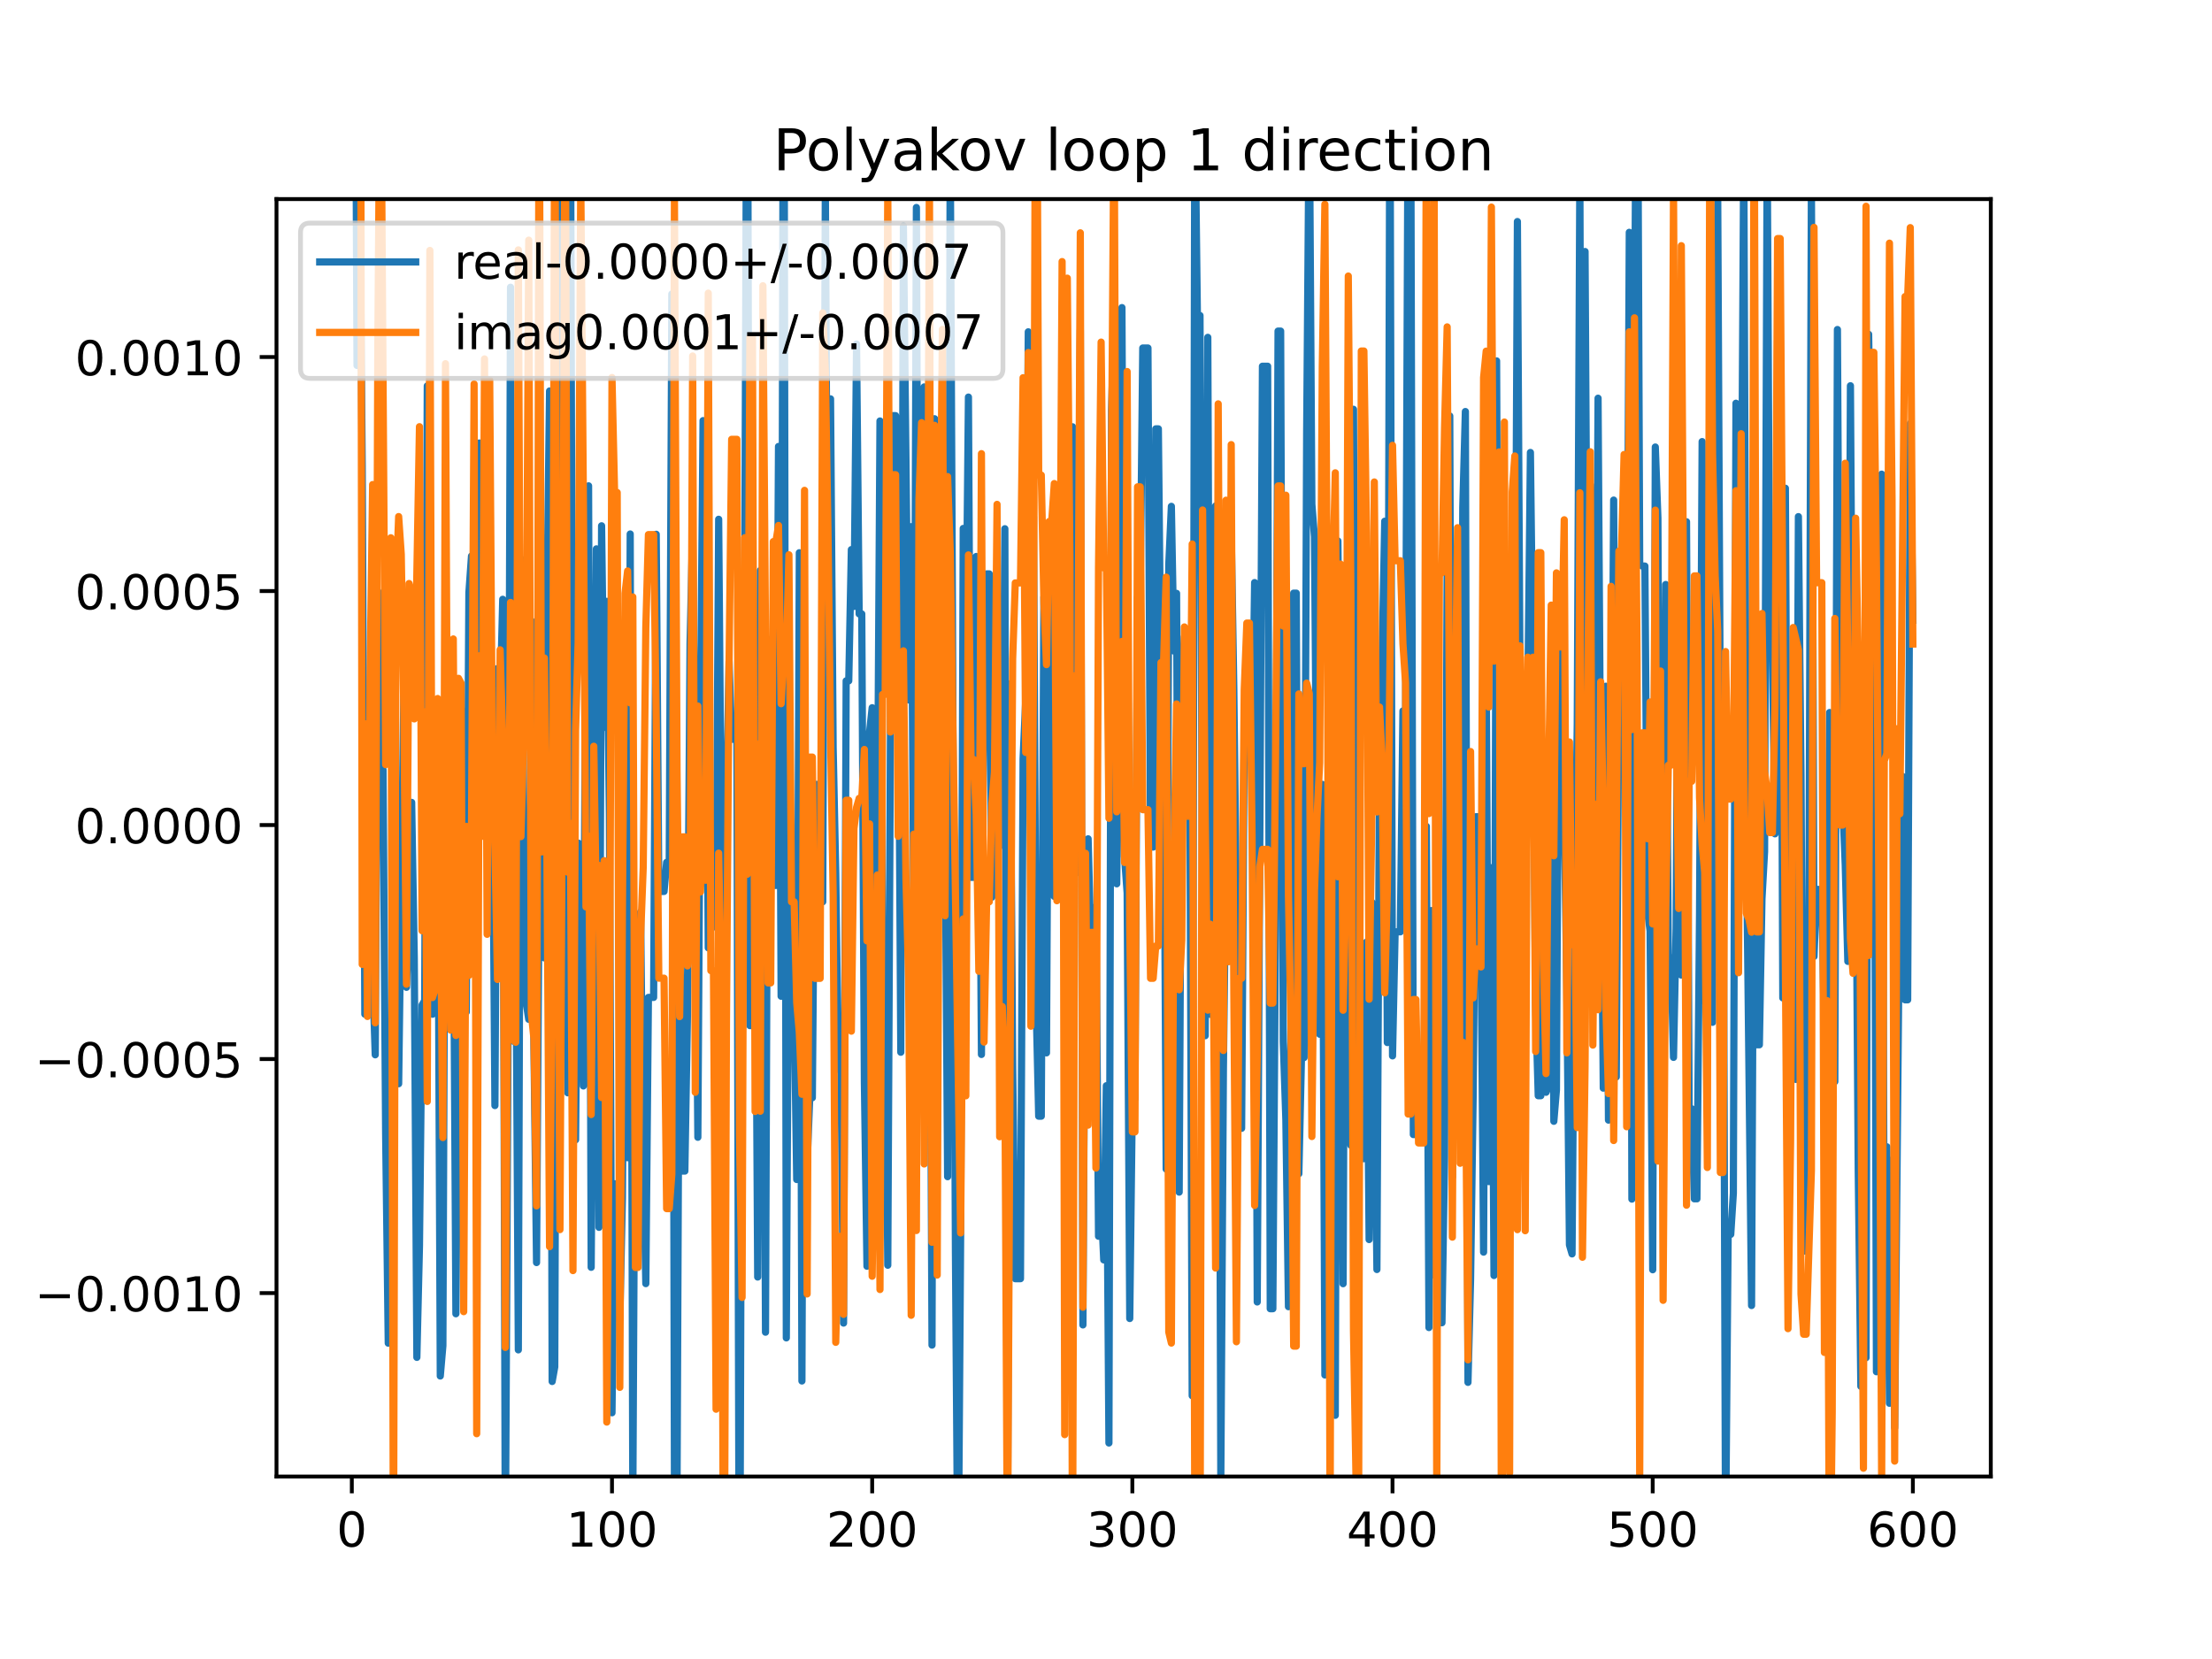 <?xml version="1.0" encoding="utf-8" standalone="no"?>
<!DOCTYPE svg PUBLIC "-//W3C//DTD SVG 1.1//EN"
  "http://www.w3.org/Graphics/SVG/1.1/DTD/svg11.dtd">
<!-- Created with matplotlib (https://matplotlib.org/) -->
<svg height="345.6pt" version="1.1" viewBox="0 0 460.8 345.6" width="460.8pt" xmlns="http://www.w3.org/2000/svg" xmlns:xlink="http://www.w3.org/1999/xlink">
 <defs>
  <style type="text/css">
*{stroke-linecap:butt;stroke-linejoin:round;}
  </style>
 </defs>
 <g id="figure_1">
  <g id="patch_1">
   <path d="M 0 345.6 
L 460.8 345.6 
L 460.8 0 
L 0 0 
z
" style="fill:#ffffff;"/>
  </g>
  <g id="axes_1">
   <g id="patch_2">
    <path d="M 57.6 307.584 
L 414.72 307.584 
L 414.72 41.472 
L 57.6 41.472 
z
" style="fill:#ffffff;"/>
   </g>
   <g id="matplotlib.axis_1">
    <g id="xtick_1">
     <g id="line2d_1">
      <defs>
       <path d="M 0 0 
L 0 3.5 
" id="m165dd97211" style="stroke:#000000;stroke-width:0.8;"/>
      </defs>
      <g>
       <use style="stroke:#000000;stroke-width:0.8;" x="73.291" xlink:href="#m165dd97211" y="307.584"/>
      </g>
     </g>
     <g id="text_1">
      <!-- 0 -->
      <defs>
       <path d="M 31.781 66.406 
Q 24.172 66.406 20.328 58.906 
Q 16.5 51.422 16.5 36.375 
Q 16.5 21.391 20.328 13.891 
Q 24.172 6.391 31.781 6.391 
Q 39.453 6.391 43.281 13.891 
Q 47.125 21.391 47.125 36.375 
Q 47.125 51.422 43.281 58.906 
Q 39.453 66.406 31.781 66.406 
z
M 31.781 74.219 
Q 44.047 74.219 50.516 64.516 
Q 56.984 54.828 56.984 36.375 
Q 56.984 17.969 50.516 8.266 
Q 44.047 -1.422 31.781 -1.422 
Q 19.531 -1.422 13.062 8.266 
Q 6.594 17.969 6.594 36.375 
Q 6.594 54.828 13.062 64.516 
Q 19.531 74.219 31.781 74.219 
z
" id="DejaVuSans-48"/>
      </defs>
      <g transform="translate(70.109 322.182)scale(0.1 -0.1)">
       <use xlink:href="#DejaVuSans-48"/>
      </g>
     </g>
    </g>
    <g id="xtick_2">
     <g id="line2d_2">
      <g>
       <use style="stroke:#000000;stroke-width:0.8;" x="127.49" xlink:href="#m165dd97211" y="307.584"/>
      </g>
     </g>
     <g id="text_2">
      <!-- 100 -->
      <defs>
       <path d="M 12.406 8.297 
L 28.516 8.297 
L 28.516 63.922 
L 10.984 60.406 
L 10.984 69.391 
L 28.422 72.906 
L 38.281 72.906 
L 38.281 8.297 
L 54.391 8.297 
L 54.391 0 
L 12.406 0 
z
" id="DejaVuSans-49"/>
      </defs>
      <g transform="translate(117.946 322.182)scale(0.1 -0.1)">
       <use xlink:href="#DejaVuSans-49"/>
       <use x="63.623" xlink:href="#DejaVuSans-48"/>
       <use x="127.246" xlink:href="#DejaVuSans-48"/>
      </g>
     </g>
    </g>
    <g id="xtick_3">
     <g id="line2d_3">
      <g>
       <use style="stroke:#000000;stroke-width:0.8;" x="181.69" xlink:href="#m165dd97211" y="307.584"/>
      </g>
     </g>
     <g id="text_3">
      <!-- 200 -->
      <defs>
       <path d="M 19.188 8.297 
L 53.609 8.297 
L 53.609 0 
L 7.328 0 
L 7.328 8.297 
Q 12.938 14.109 22.625 23.891 
Q 32.328 33.688 34.812 36.531 
Q 39.547 41.844 41.422 45.531 
Q 43.312 49.219 43.312 52.781 
Q 43.312 58.594 39.234 62.25 
Q 35.156 65.922 28.609 65.922 
Q 23.969 65.922 18.812 64.312 
Q 13.672 62.703 7.812 59.422 
L 7.812 69.391 
Q 13.766 71.781 18.938 73 
Q 24.125 74.219 28.422 74.219 
Q 39.75 74.219 46.484 68.547 
Q 53.219 62.891 53.219 53.422 
Q 53.219 48.922 51.531 44.891 
Q 49.859 40.875 45.406 35.406 
Q 44.188 33.984 37.641 27.219 
Q 31.109 20.453 19.188 8.297 
z
" id="DejaVuSans-50"/>
      </defs>
      <g transform="translate(172.146 322.182)scale(0.1 -0.1)">
       <use xlink:href="#DejaVuSans-50"/>
       <use x="63.623" xlink:href="#DejaVuSans-48"/>
       <use x="127.246" xlink:href="#DejaVuSans-48"/>
      </g>
     </g>
    </g>
    <g id="xtick_4">
     <g id="line2d_4">
      <g>
       <use style="stroke:#000000;stroke-width:0.8;" x="235.889" xlink:href="#m165dd97211" y="307.584"/>
      </g>
     </g>
     <g id="text_4">
      <!-- 300 -->
      <defs>
       <path d="M 40.578 39.312 
Q 47.656 37.797 51.625 33 
Q 55.609 28.219 55.609 21.188 
Q 55.609 10.406 48.188 4.484 
Q 40.766 -1.422 27.094 -1.422 
Q 22.516 -1.422 17.656 -0.516 
Q 12.797 0.391 7.625 2.203 
L 7.625 11.719 
Q 11.719 9.328 16.594 8.109 
Q 21.484 6.891 26.812 6.891 
Q 36.078 6.891 40.938 10.547 
Q 45.797 14.203 45.797 21.188 
Q 45.797 27.641 41.281 31.266 
Q 36.766 34.906 28.719 34.906 
L 20.219 34.906 
L 20.219 43.016 
L 29.109 43.016 
Q 36.375 43.016 40.234 45.922 
Q 44.094 48.828 44.094 54.297 
Q 44.094 59.906 40.109 62.906 
Q 36.141 65.922 28.719 65.922 
Q 24.656 65.922 20.016 65.031 
Q 15.375 64.156 9.812 62.312 
L 9.812 71.094 
Q 15.438 72.656 20.344 73.438 
Q 25.25 74.219 29.594 74.219 
Q 40.828 74.219 47.359 69.109 
Q 53.906 64.016 53.906 55.328 
Q 53.906 49.266 50.438 45.094 
Q 46.969 40.922 40.578 39.312 
z
" id="DejaVuSans-51"/>
      </defs>
      <g transform="translate(226.345 322.182)scale(0.1 -0.1)">
       <use xlink:href="#DejaVuSans-51"/>
       <use x="63.623" xlink:href="#DejaVuSans-48"/>
       <use x="127.246" xlink:href="#DejaVuSans-48"/>
      </g>
     </g>
    </g>
    <g id="xtick_5">
     <g id="line2d_5">
      <g>
       <use style="stroke:#000000;stroke-width:0.8;" x="290.088" xlink:href="#m165dd97211" y="307.584"/>
      </g>
     </g>
     <g id="text_5">
      <!-- 400 -->
      <defs>
       <path d="M 37.797 64.312 
L 12.891 25.391 
L 37.797 25.391 
z
M 35.203 72.906 
L 47.609 72.906 
L 47.609 25.391 
L 58.016 25.391 
L 58.016 17.188 
L 47.609 17.188 
L 47.609 0 
L 37.797 0 
L 37.797 17.188 
L 4.891 17.188 
L 4.891 26.703 
z
" id="DejaVuSans-52"/>
      </defs>
      <g transform="translate(280.545 322.182)scale(0.1 -0.1)">
       <use xlink:href="#DejaVuSans-52"/>
       <use x="63.623" xlink:href="#DejaVuSans-48"/>
       <use x="127.246" xlink:href="#DejaVuSans-48"/>
      </g>
     </g>
    </g>
    <g id="xtick_6">
     <g id="line2d_6">
      <g>
       <use style="stroke:#000000;stroke-width:0.8;" x="344.288" xlink:href="#m165dd97211" y="307.584"/>
      </g>
     </g>
     <g id="text_6">
      <!-- 500 -->
      <defs>
       <path d="M 10.797 72.906 
L 49.516 72.906 
L 49.516 64.594 
L 19.828 64.594 
L 19.828 46.734 
Q 21.969 47.469 24.109 47.828 
Q 26.266 48.188 28.422 48.188 
Q 40.625 48.188 47.75 41.5 
Q 54.891 34.812 54.891 23.391 
Q 54.891 11.625 47.562 5.094 
Q 40.234 -1.422 26.906 -1.422 
Q 22.312 -1.422 17.547 -0.641 
Q 12.797 0.141 7.719 1.703 
L 7.719 11.625 
Q 12.109 9.234 16.797 8.062 
Q 21.484 6.891 26.703 6.891 
Q 35.156 6.891 40.078 11.328 
Q 45.016 15.766 45.016 23.391 
Q 45.016 31 40.078 35.438 
Q 35.156 39.891 26.703 39.891 
Q 22.75 39.891 18.812 39.016 
Q 14.891 38.141 10.797 36.281 
z
" id="DejaVuSans-53"/>
      </defs>
      <g transform="translate(334.744 322.182)scale(0.1 -0.1)">
       <use xlink:href="#DejaVuSans-53"/>
       <use x="63.623" xlink:href="#DejaVuSans-48"/>
       <use x="127.246" xlink:href="#DejaVuSans-48"/>
      </g>
     </g>
    </g>
    <g id="xtick_7">
     <g id="line2d_7">
      <g>
       <use style="stroke:#000000;stroke-width:0.8;" x="398.487" xlink:href="#m165dd97211" y="307.584"/>
      </g>
     </g>
     <g id="text_7">
      <!-- 600 -->
      <defs>
       <path d="M 33.016 40.375 
Q 26.375 40.375 22.484 35.828 
Q 18.609 31.297 18.609 23.391 
Q 18.609 15.531 22.484 10.953 
Q 26.375 6.391 33.016 6.391 
Q 39.656 6.391 43.531 10.953 
Q 47.406 15.531 47.406 23.391 
Q 47.406 31.297 43.531 35.828 
Q 39.656 40.375 33.016 40.375 
z
M 52.594 71.297 
L 52.594 62.312 
Q 48.875 64.062 45.094 64.984 
Q 41.312 65.922 37.594 65.922 
Q 27.828 65.922 22.672 59.328 
Q 17.531 52.734 16.797 39.406 
Q 19.672 43.656 24.016 45.922 
Q 28.375 48.188 33.594 48.188 
Q 44.578 48.188 50.953 41.516 
Q 57.328 34.859 57.328 23.391 
Q 57.328 12.156 50.688 5.359 
Q 44.047 -1.422 33.016 -1.422 
Q 20.359 -1.422 13.672 8.266 
Q 6.984 17.969 6.984 36.375 
Q 6.984 53.656 15.188 63.938 
Q 23.391 74.219 37.203 74.219 
Q 40.922 74.219 44.703 73.484 
Q 48.484 72.75 52.594 71.297 
z
" id="DejaVuSans-54"/>
      </defs>
      <g transform="translate(388.944 322.182)scale(0.1 -0.1)">
       <use xlink:href="#DejaVuSans-54"/>
       <use x="63.623" xlink:href="#DejaVuSans-48"/>
       <use x="127.246" xlink:href="#DejaVuSans-48"/>
      </g>
     </g>
    </g>
   </g>
   <g id="matplotlib.axis_2">
    <g id="ytick_1">
     <g id="line2d_8">
      <defs>
       <path d="M 0 0 
L -3.5 0 
" id="m3c9c94800f" style="stroke:#000000;stroke-width:0.8;"/>
      </defs>
      <g>
       <use style="stroke:#000000;stroke-width:0.8;" x="57.6" xlink:href="#m3c9c94800f" y="269.367"/>
      </g>
     </g>
     <g id="text_8">
      <!-- −0.0010 -->
      <defs>
       <path d="M 10.594 35.5 
L 73.188 35.5 
L 73.188 27.203 
L 10.594 27.203 
z
" id="DejaVuSans-8722"/>
       <path d="M 10.688 12.406 
L 21 12.406 
L 21 0 
L 10.688 0 
z
" id="DejaVuSans-46"/>
      </defs>
      <g transform="translate(7.23 273.166)scale(0.1 -0.1)">
       <use xlink:href="#DejaVuSans-8722"/>
       <use x="83.789" xlink:href="#DejaVuSans-48"/>
       <use x="147.412" xlink:href="#DejaVuSans-46"/>
       <use x="179.199" xlink:href="#DejaVuSans-48"/>
       <use x="242.822" xlink:href="#DejaVuSans-48"/>
       <use x="306.445" xlink:href="#DejaVuSans-49"/>
       <use x="370.068" xlink:href="#DejaVuSans-48"/>
      </g>
     </g>
    </g>
    <g id="ytick_2">
     <g id="line2d_9">
      <g>
       <use style="stroke:#000000;stroke-width:0.8;" x="57.6" xlink:href="#m3c9c94800f" y="220.619"/>
      </g>
     </g>
     <g id="text_9">
      <!-- −0.0005 -->
      <g transform="translate(7.23 224.419)scale(0.1 -0.1)">
       <use xlink:href="#DejaVuSans-8722"/>
       <use x="83.789" xlink:href="#DejaVuSans-48"/>
       <use x="147.412" xlink:href="#DejaVuSans-46"/>
       <use x="179.199" xlink:href="#DejaVuSans-48"/>
       <use x="242.822" xlink:href="#DejaVuSans-48"/>
       <use x="306.445" xlink:href="#DejaVuSans-48"/>
       <use x="370.068" xlink:href="#DejaVuSans-53"/>
      </g>
     </g>
    </g>
    <g id="ytick_3">
     <g id="line2d_10">
      <g>
       <use style="stroke:#000000;stroke-width:0.8;" x="57.6" xlink:href="#m3c9c94800f" y="171.872"/>
      </g>
     </g>
     <g id="text_10">
      <!-- 0.0000 -->
      <g transform="translate(15.609 175.671)scale(0.1 -0.1)">
       <use xlink:href="#DejaVuSans-48"/>
       <use x="63.623" xlink:href="#DejaVuSans-46"/>
       <use x="95.41" xlink:href="#DejaVuSans-48"/>
       <use x="159.033" xlink:href="#DejaVuSans-48"/>
       <use x="222.656" xlink:href="#DejaVuSans-48"/>
       <use x="286.279" xlink:href="#DejaVuSans-48"/>
      </g>
     </g>
    </g>
    <g id="ytick_4">
     <g id="line2d_11">
      <g>
       <use style="stroke:#000000;stroke-width:0.8;" x="57.6" xlink:href="#m3c9c94800f" y="123.125"/>
      </g>
     </g>
     <g id="text_11">
      <!-- 0.0005 -->
      <g transform="translate(15.609 126.924)scale(0.1 -0.1)">
       <use xlink:href="#DejaVuSans-48"/>
       <use x="63.623" xlink:href="#DejaVuSans-46"/>
       <use x="95.41" xlink:href="#DejaVuSans-48"/>
       <use x="159.033" xlink:href="#DejaVuSans-48"/>
       <use x="222.656" xlink:href="#DejaVuSans-48"/>
       <use x="286.279" xlink:href="#DejaVuSans-53"/>
      </g>
     </g>
    </g>
    <g id="ytick_5">
     <g id="line2d_12">
      <g>
       <use style="stroke:#000000;stroke-width:0.8;" x="57.6" xlink:href="#m3c9c94800f" y="74.378"/>
      </g>
     </g>
     <g id="text_12">
      <!-- 0.0010 -->
      <g transform="translate(15.609 78.177)scale(0.1 -0.1)">
       <use xlink:href="#DejaVuSans-48"/>
       <use x="63.623" xlink:href="#DejaVuSans-46"/>
       <use x="95.41" xlink:href="#DejaVuSans-48"/>
       <use x="159.033" xlink:href="#DejaVuSans-48"/>
       <use x="222.656" xlink:href="#DejaVuSans-49"/>
       <use x="286.279" xlink:href="#DejaVuSans-48"/>
      </g>
     </g>
    </g>
   </g>
   <g id="line2d_13">
    <path clip-path="url(#pc9422cc12b)" d="M 74.03 -1 
L 74.375 76.122 
L 74.917 32.885 
L 75.459 97.07 
L 76.001 211.27 
L 76.543 162.25 
L 77.085 194.238 
L 77.627 203.35 
L 78.169 219.733 
L 78.711 123.186 
L 79.253 157.605 
L 79.795 160.374 
L 80.337 236.241 
L 80.879 279.804 
L 81.421 248.776 
L 81.963 169.904 
L 82.505 188.104 
L 83.047 225.764 
L 84.131 143.937 
L 84.673 205.678 
L 85.215 191.577 
L 85.757 167.155 
L 86.299 199.462 
L 86.841 282.762 
L 87.383 259.571 
L 87.925 209.369 
L 88.467 208.463 
L 89.009 80.391 
L 89.551 121.062 
L 90.093 211.283 
L 90.635 190.477 
L 91.177 164.971 
L 91.719 286.647 
L 92.261 280.332 
L 92.803 146.751 
L 93.345 175.866 
L 93.887 138.692 
L 94.429 181.35 
L 94.971 273.679 
L 95.512 208.139 
L 96.054 248.615 
L 96.596 148.153 
L 97.138 210.817 
L 97.68 123.437 
L 98.222 115.834 
L 98.764 131.489 
L 99.306 160.901 
L 99.848 92.288 
L 100.39 153.94 
L 101.474 127.682 
L 102.016 135.096 
L 102.558 156.338 
L 103.1 230.31 
L 103.642 139.251 
L 104.184 146.484 
L 104.726 124.846 
L 105.268 323.84 
L 105.81 220.644 
L 106.352 59.842 
L 106.894 216.874 
L 107.436 188.517 
L 107.978 281.199 
L 108.52 116.452 
L 109.062 184.653 
L 109.604 208.83 
L 110.146 212.338 
L 110.688 129.341 
L 111.23 217.766 
L 111.772 263.014 
L 112.314 180.888 
L 112.856 151.549 
L 113.398 199.547 
L 113.94 125.901 
L 114.482 81.452 
L 115.024 287.79 
L 115.566 284.755 
L 116.108 130.146 
L 116.65 36.329 
L 117.192 92.156 
L 117.734 123.938 
L 118.276 227.652 
L 118.818 9.63 
L 119.36 197.959 
L 119.902 237.446 
L 120.444 175.622 
L 120.986 195.861 
L 121.528 226.225 
L 122.07 117.844 
L 122.612 101.208 
L 123.154 264.004 
L 124.238 114.34 
L 124.78 255.678 
L 125.322 109.535 
L 125.864 151.53 
L 126.406 125.271 
L 126.948 169.813 
L 127.49 294.306 
L 128.032 246.609 
L 128.574 246.609 
L 129.116 274.962 
L 129.658 249.57 
L 130.2 165.782 
L 130.742 241.178 
L 131.284 111.241 
L 131.826 313.203 
L 132.368 206.968 
L 132.91 206.968 
L 133.452 189.995 
L 133.994 240.852 
L 134.536 267.401 
L 135.078 207.78 
L 136.162 207.78 
L 136.704 111.302 
L 137.246 185.705 
L 138.33 185.705 
L 138.872 179.646 
L 139.414 179.646 
L 139.956 61.253 
L 140.498 308.516 
L 141.04 310.245 
L 141.582 182.103 
L 142.124 243.958 
L 142.666 243.958 
L 143.208 211.543 
L 143.75 134.05 
L 144.292 110.297 
L 145.376 236.915 
L 145.918 147.808 
L 146.46 87.623 
L 147.002 118.887 
L 147.544 197.451 
L 148.086 191.248 
L 148.628 191.248 
L 149.17 193.17 
L 149.712 108.174 
L 150.254 175.084 
L 150.796 216.367 
L 151.338 169.218 
L 151.88 137.78 
L 152.422 154.009 
L 153.506 154.009 
L 154.014 346.6 
M 154.088 346.6 
L 154.59 186.46 
L 155.132 122.774 
L 155.593 -1 
M 155.724 -1 
L 156.216 213.647 
L 156.758 213.647 
L 157.3 172.677 
L 157.842 266.03 
L 158.384 118.839 
L 158.926 152.351 
L 159.468 277.521 
L 160.01 133.267 
L 160.552 133.267 
L 161.094 184.458 
L 161.636 184.458 
L 162.178 93.004 
L 162.72 207.534 
L 163.187 -1 
M 163.319 -1 
L 163.804 278.704 
L 164.346 177.326 
L 164.888 208.48 
L 165.43 208.48 
L 165.972 245.712 
L 166.514 115.147 
L 167.056 287.683 
L 167.598 141.242 
L 168.14 242.338 
L 168.682 228.68 
L 169.224 228.68 
L 169.766 163.408 
L 170.85 163.408 
L 171.392 187.858 
L 171.934 38.437 
L 172.476 143.337 
L 173.018 83.092 
L 173.56 155.69 
L 174.102 181.85 
L 174.644 222.778 
L 175.186 222.778 
L 175.728 275.62 
L 176.27 141.836 
L 176.812 141.836 
L 177.354 114.493 
L 177.896 126.341 
L 178.438 71.667 
L 178.98 127.888 
L 179.522 127.888 
L 180.064 225.431 
L 180.606 263.781 
L 181.148 152.484 
L 181.69 147.432 
L 182.232 216.125 
L 182.774 175.582 
L 183.316 87.7 
L 183.858 203.114 
L 184.4 203.114 
L 184.942 263.57 
L 185.484 154.961 
L 186.026 86.587 
L 186.568 86.587 
L 187.11 128.457 
L 187.652 219.201 
L 188.194 47.104 
L 189.277 145.81 
L 189.819 109.71 
L 190.361 190.172 
L 190.903 43.224 
L 191.445 185.119 
L 191.987 166.617 
L 192.529 80.603 
L 193.071 138.259 
L 193.613 163.726 
L 194.155 280.208 
L 194.697 87.233 
L 195.239 157.033 
L 195.781 164.981 
L 196.323 147.348 
L 196.865 168.043 
L 197.407 245.124 
L 197.949 28.352 
L 199.033 260.597 
L 199.575 334.873 
L 200.117 257.698 
L 200.659 110.081 
L 201.201 137.897 
L 201.743 82.721 
L 202.285 182.775 
L 202.827 182.775 
L 203.369 115.927 
L 203.911 144.684 
L 204.453 219.663 
L 204.995 137.589 
L 205.537 119.553 
L 206.079 119.553 
L 206.621 186.9 
L 207.163 125.507 
L 207.705 174.452 
L 208.247 136.317 
L 208.789 176.083 
L 209.331 110.145 
L 209.873 325.913 
L 210.415 142.447 
L 210.957 222.063 
L 211.499 266.374 
L 212.583 266.374 
L 213.125 158.076 
L 213.667 146.014 
L 214.209 69.122 
L 214.751 177.304 
L 215.293 107.711 
L 215.835 208.799 
L 216.377 232.521 
L 216.919 232.521 
L 217.461 124.387 
L 218.003 219.331 
L 218.545 114.449 
L 219.087 114.449 
L 219.629 186.741 
L 220.171 161.339 
L 220.713 184.271 
L 221.255 151.267 
L 221.797 195.303 
L 222.339 206.038 
L 222.881 139.922 
L 223.423 88.905 
L 223.965 182.014 
L 224.507 132.318 
L 225.049 68.774 
L 225.591 276.005 
L 226.133 180.953 
L 226.675 174.742 
L 227.217 195.176 
L 227.759 195.176 
L 228.301 188.887 
L 228.843 257.53 
L 229.385 250.599 
L 229.927 262.458 
L 230.469 226.181 
L 231.011 300.603 
L 231.553 85.354 
L 232.095 67.214 
L 232.637 184.112 
L 233.179 138.521 
L 233.721 64.077 
L 234.263 178.472 
L 234.805 186.04 
L 235.347 274.67 
L 235.889 228.922 
L 236.431 228.922 
L 236.973 124.416 
L 237.515 124.416 
L 238.057 72.499 
L 239.141 72.499 
L 239.683 176.46 
L 240.225 176.46 
L 240.767 89.339 
L 241.309 89.339 
L 241.851 142.917 
L 242.393 142.917 
L 242.935 243.538 
L 243.477 117.636 
L 244.019 105.482 
L 244.561 135.627 
L 245.103 123.608 
L 245.645 248.34 
L 246.187 143.015 
L 246.729 132.675 
L 247.271 147.121 
L 247.813 147.121 
L 248.355 290.756 
L 248.897 20.64 
L 249.439 65.724 
L 249.981 65.724 
L 250.523 195.011 
L 251.065 215.76 
L 251.607 70.276 
L 252.149 211.316 
L 252.691 199.385 
L 253.233 105.398 
L 253.775 126.183 
L 254.317 308.344 
L 254.859 222.586 
L 255.401 176.712 
L 255.943 106.111 
L 256.485 110.325 
L 257.027 143.415 
L 258.111 235.046 
L 258.653 235.046 
L 259.195 152.574 
L 259.737 144.521 
L 260.279 144.521 
L 260.821 159.65 
L 261.363 121.359 
L 261.905 271.222 
L 262.989 76.293 
L 264.073 76.293 
L 264.615 272.629 
L 265.157 272.629 
L 265.699 194.213 
L 266.241 68.971 
L 266.783 68.971 
L 267.325 216.998 
L 267.867 233.263 
L 268.409 272.204 
L 268.951 212.529 
L 269.493 123.563 
L 270.035 123.563 
L 270.577 244.502 
L 271.119 220.317 
L 271.661 220.317 
L 272.203 89.944 
L 272.745 20.113 
L 273.287 105.018 
L 273.829 111.82 
L 274.371 181.317 
L 274.913 215.448 
L 275.455 163.392 
L 275.997 286.433 
L 277.081 159.672 
L 277.623 187.281 
L 278.165 294.834 
L 278.707 112.693 
L 279.249 164.526 
L 279.791 267.419 
L 280.333 139.159 
L 280.875 220.964 
L 281.417 238.59 
L 281.959 85.265 
L 282.501 238.486 
L 283.043 238.486 
L 283.584 241.377 
L 284.126 241.377 
L 284.668 196.262 
L 285.21 258.22 
L 285.752 187.92 
L 286.294 218.764 
L 286.836 264.46 
L 287.378 159.776 
L 287.92 137.273 
L 288.462 108.583 
L 289.004 217.18 
L 289.546 8.679 
L 290.088 219.96 
L 290.63 194.116 
L 291.714 194.116 
L 292.256 148.102 
L 292.798 151.581 
L 293.34 18.188 
L 293.882 18.188 
L 294.424 236.348 
L 294.966 236.348 
L 295.508 229.902 
L 296.592 229.902 
L 297.134 172.144 
L 297.676 276.552 
L 298.218 189.686 
L 298.76 265.617 
L 299.302 227.811 
L 299.844 275.549 
L 300.386 275.549 
L 300.928 241.205 
L 301.47 118.395 
L 302.012 86.654 
L 302.554 245.201 
L 303.096 159.057 
L 303.638 147.854 
L 304.18 223.085 
L 304.722 105.67 
L 305.264 85.728 
L 305.806 287.969 
L 306.348 266.543 
L 306.89 227.807 
L 307.432 170.144 
L 307.974 170.144 
L 308.516 194.747 
L 309.058 260.841 
L 309.6 136.194 
L 310.142 246.15 
L 310.684 180.758 
L 311.226 265.709 
L 311.768 75.181 
L 312.31 201.287 
L 312.852 194.914 
L 313.394 223.944 
L 313.936 198.243 
L 314.478 188.267 
L 315.02 172.282 
L 315.562 160.242 
L 316.104 46.15 
L 316.646 142.153 
L 317.188 167.756 
L 317.73 173.28 
L 318.272 144.819 
L 318.814 94.255 
L 319.356 139.747 
L 319.898 209.201 
L 320.44 228.26 
L 320.982 228.26 
L 321.524 168.689 
L 322.066 227.541 
L 322.608 226.126 
L 323.15 132.468 
L 323.692 233.584 
L 324.234 227.061 
L 324.776 121.621 
L 325.318 121.621 
L 325.86 169.221 
L 326.402 206.199 
L 326.944 259.342 
L 327.486 261.209 
L 328.028 191.752 
L 328.57 150.888 
L 329.112 35.705 
L 329.654 200.186 
L 330.196 52.395 
L 330.738 145.377 
L 331.28 100.956 
L 331.822 125.127 
L 332.364 177.151 
L 332.906 82.954 
L 333.448 164.953 
L 333.99 226.678 
L 334.532 142.954 
L 335.074 233.339 
L 335.616 182.182 
L 336.158 104.175 
L 336.7 224.342 
L 337.242 141.258 
L 337.784 141.258 
L 338.326 140.46 
L 338.868 154.273 
L 339.41 48.397 
L 339.952 249.795 
L 340.494 73.093 
L 340.935 -1 
M 341.104 -1 
L 341.578 117.61 
L 342.12 117.922 
L 342.662 117.922 
L 343.204 189.829 
L 343.746 193.929 
L 344.288 264.51 
L 344.83 93.121 
L 345.372 107.913 
L 345.914 218.32 
L 346.456 221.498 
L 346.998 121.762 
L 347.54 199.491 
L 348.082 199.491 
L 348.624 220.27 
L 349.166 193.309 
L 349.708 96.95 
L 350.25 203.127 
L 350.792 172.699 
L 351.334 108.693 
L 351.876 230.984 
L 352.418 230.984 
L 352.96 249.734 
L 353.502 249.734 
L 354.044 190.43 
L 354.586 91.994 
L 355.128 208.627 
L 355.67 200.957 
L 356.212 149.572 
L 356.754 212.964 
L 357.296 89.315 
L 357.838 41.935 
L 358.38 153.541 
L 358.922 153.541 
L 359.464 321.264 
L 360.006 257.137 
L 360.548 257.137 
L 361.09 248.568 
L 361.632 84.002 
L 362.174 160.487 
L 362.716 124.1 
L 363.258 30.065 
L 363.8 174.333 
L 364.884 271.965 
L 365.426 146.442 
L 365.968 217.65 
L 366.51 217.65 
L 367.052 187.251 
L 367.594 177.411 
L 368.136 29.253 
L 368.678 136.335 
L 369.22 136.335 
L 369.762 173.7 
L 370.304 70.933 
L 370.846 70.933 
L 371.388 207.881 
L 371.93 101.711 
L 372.472 211.291 
L 373.014 207.341 
L 373.556 155.743 
L 374.098 224.856 
L 374.64 107.621 
L 375.182 161.642 
L 375.724 260.61 
L 376.266 260.61 
L 376.808 197.179 
L 377.349 37.666 
L 377.891 199.247 
L 378.433 185.283 
L 379.517 185.283 
L 380.059 216.421 
L 380.601 217.924 
L 381.143 148.428 
L 381.685 164.415 
L 382.227 225.314 
L 382.769 68.643 
L 383.311 166.97 
L 383.853 166.97 
L 384.395 180.19 
L 384.937 200.273 
L 385.479 80.359 
L 386.021 166.847 
L 386.563 166.33 
L 387.105 243.877 
L 387.647 288.791 
L 388.189 213.587 
L 388.731 282.83 
L 389.273 69.638 
L 389.815 105.814 
L 390.357 105.814 
L 390.899 285.756 
L 391.983 98.777 
L 392.525 270.187 
L 393.067 238.898 
L 393.609 292.328 
L 394.151 241.662 
L 394.693 297.425 
L 395.777 179.713 
L 396.319 161.731 
L 396.861 208.281 
L 397.403 208.281 
L 397.945 88.232 
L 398.487 129.203 
L 398.487 129.203 
" style="fill:none;stroke:#1f77b4;stroke-linecap:square;stroke-width:1.5;"/>
   </g>
   <g id="line2d_14">
    <path clip-path="url(#pc9422cc12b)" d="M 75.124 -1 
L 75.459 200.901 
L 76.001 150.77 
L 76.543 211.747 
L 77.085 141.446 
L 77.627 100.942 
L 78.169 213.08 
L 78.711 71.839 
L 79.249 -1 
M 79.256 -1 
L 80.337 159.294 
L 80.879 123.973 
L 81.421 112.027 
L 81.963 332.973 
L 82.505 122.122 
L 83.047 107.609 
L 83.589 115.47 
L 84.131 148.82 
L 84.673 205.033 
L 85.215 121.556 
L 85.757 123.574 
L 86.299 149.763 
L 87.383 88.888 
L 87.925 193.89 
L 88.467 148.282 
L 89.009 229.45 
L 89.551 52.171 
L 90.093 207.809 
L 90.635 206.127 
L 91.177 145.514 
L 91.719 186.123 
L 92.261 236.971 
L 92.803 75.764 
L 93.345 192.937 
L 93.887 214.596 
L 94.429 133.105 
L 94.971 215.709 
L 95.512 141.307 
L 96.054 142.324 
L 96.596 273.239 
L 97.138 172.14 
L 97.68 203.185 
L 98.222 172.817 
L 98.764 79.985 
L 99.306 298.668 
L 99.848 136.614 
L 100.39 174.227 
L 100.932 74.772 
L 101.474 194.63 
L 102.016 79.207 
L 102.558 155.573 
L 103.1 176.806 
L 103.642 204.035 
L 104.184 135.372 
L 104.726 153.965 
L 105.268 280.693 
L 106.352 125.501 
L 106.894 216.682 
L 107.436 217.117 
L 107.978 52.055 
L 108.52 174.279 
L 109.062 153.638 
L 109.604 145.729 
L 110.146 50.032 
L 110.688 211.104 
L 111.23 216.429 
L 111.772 251.2 
L 112.314 1.764 
L 112.856 177.467 
L 113.398 137.067 
L 113.94 178.274 
L 114.482 259.703 
L 115.024 205.174 
L 115.566 11.804 
L 116.108 162.836 
L 116.65 256.15 
L 117.192 151.351 
L 117.734 7.688 
L 118.276 181.688 
L 118.818 171.518 
L 119.36 264.69 
L 119.902 152.247 
L 120.444 133.788 
L 120.986 37.379 
L 121.528 103.971 
L 122.07 188.922 
L 122.612 174.188 
L 123.154 232.172 
L 123.696 155.461 
L 124.238 189.224 
L 124.78 180.284 
L 125.322 228.632 
L 125.864 179.293 
L 126.406 296.244 
L 126.948 226.808 
L 127.49 78.643 
L 128.032 102.6 
L 128.574 102.6 
L 129.116 289.011 
L 129.658 189.168 
L 130.2 123.603 
L 130.742 118.939 
L 131.284 146.426 
L 131.826 124.352 
L 132.368 264.03 
L 132.91 264.03 
L 133.452 195.158 
L 133.994 180.668 
L 134.536 130.634 
L 135.078 111.366 
L 136.162 111.366 
L 136.704 149.957 
L 137.246 203.77 
L 138.33 203.77 
L 138.872 251.779 
L 139.414 251.779 
L 139.956 244.615 
L 140.498 40.942 
L 141.04 160.464 
L 141.582 211.772 
L 142.124 174.333 
L 142.666 174.333 
L 143.208 201.206 
L 143.75 189.886 
L 144.292 74.158 
L 144.834 227.542 
L 145.376 147.082 
L 145.918 185.803 
L 146.46 172.225 
L 147.002 183.366 
L 147.544 61.066 
L 148.086 202.204 
L 148.628 202.204 
L 149.17 293.561 
L 149.712 177.726 
L 150.254 206.255 
L 150.748 346.6 
M 150.846 346.6 
L 151.338 212.219 
L 151.88 137.827 
L 152.422 91.518 
L 153.506 91.518 
L 154.048 236.102 
L 154.59 270.277 
L 155.132 112.015 
L 155.674 182.118 
L 156.216 70.233 
L 156.758 70.233 
L 157.3 231.536 
L 157.842 154.98 
L 158.384 231.486 
L 158.926 59.526 
L 160.01 204.756 
L 160.552 204.756 
L 161.094 112.819 
L 161.636 112.819 
L 162.178 109.466 
L 162.72 146.595 
L 163.262 136.644 
L 163.804 136.788 
L 164.346 115.572 
L 164.888 187.862 
L 165.43 187.862 
L 165.972 208.842 
L 166.514 215.063 
L 167.056 227.953 
L 167.598 102.147 
L 168.14 269.549 
L 168.682 157.714 
L 169.224 157.714 
L 169.766 203.808 
L 170.85 203.808 
L 171.392 65.189 
L 171.934 77.353 
L 172.476 110.353 
L 173.018 153.112 
L 173.56 186.35 
L 174.102 279.628 
L 174.644 257.563 
L 175.186 257.563 
L 175.728 273.804 
L 176.27 166.707 
L 176.812 166.707 
L 177.354 214.81 
L 177.896 172.595 
L 178.438 168.21 
L 178.98 166.307 
L 179.522 166.307 
L 180.064 156.129 
L 180.606 196.004 
L 181.148 171.634 
L 181.69 265.864 
L 182.774 182.272 
L 183.316 268.631 
L 183.858 144.66 
L 184.4 144.66 
L 184.942 39.251 
L 185.484 152.493 
L 186.026 98.895 
L 186.568 98.895 
L 187.11 174.218 
L 187.652 146.526 
L 188.194 135.587 
L 188.736 183.194 
L 189.277 203.639 
L 189.819 273.996 
L 190.361 173.769 
L 190.903 256.34 
L 191.445 103.912 
L 191.987 88.057 
L 192.529 242.476 
L 193.071 173.782 
L 193.613 33.636 
L 194.155 258.79 
L 194.697 88.604 
L 195.239 265.619 
L 195.781 123.364 
L 196.323 68.62 
L 196.865 190.77 
L 197.407 99.285 
L 197.949 114.915 
L 200.117 256.845 
L 200.659 191.424 
L 201.201 228.282 
L 201.743 115.604 
L 202.285 158.217 
L 202.827 158.217 
L 203.369 169.657 
L 203.911 202.336 
L 204.453 94.506 
L 204.995 217.082 
L 205.537 187.862 
L 206.079 187.862 
L 206.621 167.532 
L 207.163 160.817 
L 207.705 105.068 
L 208.247 236.806 
L 208.789 209.68 
L 209.331 223.335 
L 209.873 329.868 
L 210.415 221.498 
L 210.957 137.228 
L 211.499 121.425 
L 212.583 121.425 
L 213.125 78.687 
L 213.667 156.743 
L 214.209 73.439 
L 214.751 213.775 
L 215.293 140.138 
L 215.743 -1 
M 215.957 -1 
L 216.377 98.974 
L 216.919 98.974 
L 217.461 125.375 
L 218.003 138.454 
L 218.545 108.643 
L 219.087 108.643 
L 219.629 100.735 
L 220.171 187.637 
L 220.713 145.132 
L 221.255 54.49 
L 221.797 298.859 
L 222.339 57.949 
L 222.881 116.778 
L 223.423 332.458 
L 223.965 140.758 
L 224.507 151.803 
L 225.049 48.5 
L 225.591 272.319 
L 226.133 177.761 
L 226.675 234.385 
L 227.217 194.24 
L 227.759 194.24 
L 228.301 243.329 
L 228.843 118.183 
L 229.385 71.267 
L 229.927 118.301 
L 230.469 116.722 
L 231.011 170.459 
L 232.095 19.158 
L 232.637 169.115 
L 233.179 159.357 
L 233.721 133.622 
L 234.263 179.674 
L 234.805 77.398 
L 235.347 192.229 
L 235.889 235.794 
L 236.431 235.794 
L 236.973 101.413 
L 237.515 101.413 
L 238.057 168.674 
L 239.141 168.674 
L 239.683 203.802 
L 240.225 203.802 
L 240.767 197.062 
L 241.309 197.062 
L 241.851 138.022 
L 242.393 138.022 
L 242.935 120.229 
L 243.477 277.497 
L 244.019 279.786 
L 244.561 179.232 
L 245.103 146.654 
L 245.645 206.184 
L 246.187 195.854 
L 246.729 130.603 
L 247.271 170.033 
L 247.813 170.033 
L 248.355 113.331 
L 248.897 318.161 
L 249.439 332.001 
L 249.981 332.001 
L 250.523 106.244 
L 251.065 169.978 
L 251.607 210.433 
L 252.149 192.524 
L 252.691 193.424 
L 253.233 264.159 
L 253.775 84.133 
L 254.317 187.029 
L 254.859 218.834 
L 255.401 104.203 
L 255.943 200.343 
L 256.485 92.621 
L 257.027 206.668 
L 257.569 279.513 
L 258.111 203.803 
L 258.653 203.803 
L 259.195 143.621 
L 259.737 129.794 
L 260.279 129.794 
L 260.821 173.734 
L 261.363 251.117 
L 261.905 219.989 
L 262.447 180.547 
L 262.989 176.932 
L 264.073 176.932 
L 264.615 208.966 
L 265.157 208.966 
L 265.699 160.144 
L 266.241 101.235 
L 266.783 101.235 
L 267.325 130.425 
L 267.867 103.16 
L 268.409 186.664 
L 268.951 214.412 
L 269.493 280.422 
L 270.035 280.422 
L 270.577 144.558 
L 271.119 159.096 
L 271.661 159.096 
L 272.203 142.308 
L 272.745 144.472 
L 273.287 236.759 
L 273.829 185.571 
L 274.371 169.992 
L 274.913 158.895 
L 275.455 76.508 
L 275.997 42.542 
L 276.539 132.944 
L 277.081 321.077 
L 277.623 120.79 
L 278.165 98.496 
L 278.707 182.649 
L 279.249 117.502 
L 279.791 210.454 
L 280.333 187.824 
L 280.875 57.505 
L 281.417 124.211 
L 281.959 277.332 
L 282.501 309.137 
L 283.043 309.137 
L 283.584 73.123 
L 284.126 73.123 
L 284.668 110.932 
L 285.21 208.15 
L 285.752 171.195 
L 286.294 100.404 
L 286.836 169.151 
L 287.378 147.289 
L 287.92 158.638 
L 288.462 206.834 
L 289.004 185.636 
L 290.088 92.774 
L 290.63 116.814 
L 291.714 116.814 
L 292.256 134.086 
L 292.798 142.243 
L 293.34 232.076 
L 293.882 232.076 
L 294.424 208.221 
L 294.966 208.221 
L 295.508 238.101 
L 296.592 238.101 
L 297.134 18.226 
L 297.676 169.488 
L 298.218 150.021 
L 298.76 35.41 
L 299.302 313.727 
L 299.844 119.344 
L 300.386 119.344 
L 300.928 88.942 
L 301.47 68.098 
L 302.554 257.721 
L 303.096 151.294 
L 303.638 109.932 
L 304.18 242.33 
L 304.722 217.117 
L 305.264 220.202 
L 305.806 283.268 
L 306.348 156.558 
L 306.89 207.875 
L 307.432 197.677 
L 307.974 197.677 
L 308.516 201.43 
L 309.058 78.655 
L 309.6 73.148 
L 310.142 147.3 
L 310.684 43.141 
L 311.226 137.727 
L 311.768 98.523 
L 312.31 94.148 
L 312.811 346.6 
M 312.893 346.6 
L 313.394 87.918 
L 313.936 250.639 
L 314.478 306.869 
L 315.02 102.5 
L 315.562 94.991 
L 316.104 256.16 
L 316.646 134.543 
L 317.188 160.175 
L 317.73 256.381 
L 318.272 136.912 
L 318.814 156.413 
L 319.356 136.91 
L 319.898 219.046 
L 320.44 115.133 
L 320.982 115.133 
L 321.524 200.178 
L 322.066 223.646 
L 322.608 161.999 
L 323.15 126.059 
L 323.692 178.279 
L 324.234 119.342 
L 324.776 134.766 
L 325.318 134.766 
L 325.86 108.279 
L 326.402 219.328 
L 326.944 154.565 
L 327.486 196.797 
L 328.028 185.742 
L 328.57 234.897 
L 329.112 102.649 
L 329.654 261.907 
L 330.196 222.127 
L 330.738 146.116 
L 331.28 94.11 
L 331.822 217.712 
L 332.364 167.524 
L 332.906 210.344 
L 333.448 142.034 
L 333.99 168.719 
L 334.532 209.666 
L 335.074 227.808 
L 335.616 122.146 
L 336.158 237.596 
L 337.242 114.821 
L 337.784 114.821 
L 338.326 94.68 
L 338.868 234.722 
L 339.41 69.128 
L 339.952 151.981 
L 340.494 66.211 
L 341.036 137.698 
L 341.578 308.35 
L 342.12 152.667 
L 342.662 152.667 
L 343.204 174.712 
L 343.746 146.241 
L 344.288 192.477 
L 344.83 106.272 
L 345.372 241.877 
L 345.914 139.783 
L 346.456 270.882 
L 346.998 189.734 
L 347.54 159.424 
L 348.082 159.424 
L 348.624 39.045 
L 349.166 150.482 
L 349.708 189.251 
L 350.25 51.178 
L 350.792 137.212 
L 351.334 251.064 
L 351.876 162.762 
L 352.418 162.762 
L 352.96 119.966 
L 353.502 119.966 
L 354.044 166.245 
L 354.586 175.978 
L 355.128 181.787 
L 355.67 243.214 
L 356.212 8.255 
L 356.754 94.478 
L 357.296 119.958 
L 357.838 131.535 
L 358.38 244.255 
L 358.922 244.255 
L 359.464 135.729 
L 360.006 166.464 
L 360.548 166.464 
L 361.09 161.002 
L 361.632 102.231 
L 362.174 202.638 
L 362.716 90.352 
L 363.258 159.812 
L 363.8 190.287 
L 364.342 191.486 
L 364.884 194.193 
L 365.426 14.304 
L 365.968 194.133 
L 366.51 194.133 
L 367.052 127.803 
L 367.594 160.713 
L 368.136 164.691 
L 368.678 173.45 
L 369.22 173.45 
L 369.762 146.948 
L 370.304 49.696 
L 370.846 49.696 
L 372.472 276.784 
L 373.014 237.758 
L 373.556 130.724 
L 374.64 135.362 
L 375.182 269.583 
L 375.724 277.944 
L 376.266 277.944 
L 377.349 243.848 
L 377.891 47.363 
L 378.433 121.387 
L 379.517 121.387 
L 380.059 281.741 
L 380.601 208.447 
L 381.143 343.557 
L 381.685 294.167 
L 382.227 128.832 
L 382.769 167.904 
L 383.311 171.88 
L 383.853 171.88 
L 384.395 96.501 
L 384.937 137.491 
L 385.479 195.41 
L 386.021 202.757 
L 386.563 107.953 
L 387.105 137.122 
L 388.189 305.861 
L 388.731 42.968 
L 389.273 199.039 
L 389.815 73.4 
L 390.357 73.4 
L 390.899 118.161 
L 391.441 191.155 
L 391.983 309.407 
L 392.525 158.491 
L 393.067 156.974 
L 393.609 50.652 
L 394.151 104.108 
L 394.693 304.38 
L 395.235 151.802 
L 395.777 169.528 
L 396.861 61.778 
L 397.403 61.778 
L 397.945 47.42 
L 398.487 134.167 
L 398.487 134.167 
" style="fill:none;stroke:#ff7f0e;stroke-linecap:square;stroke-width:1.5;"/>
   </g>
   <g id="patch_3">
    <path d="M 57.6 307.584 
L 57.6 41.472 
" style="fill:none;stroke:#000000;stroke-linecap:square;stroke-linejoin:miter;stroke-width:0.8;"/>
   </g>
   <g id="patch_4">
    <path d="M 414.72 307.584 
L 414.72 41.472 
" style="fill:none;stroke:#000000;stroke-linecap:square;stroke-linejoin:miter;stroke-width:0.8;"/>
   </g>
   <g id="patch_5">
    <path d="M 57.6 307.584 
L 414.72 307.584 
" style="fill:none;stroke:#000000;stroke-linecap:square;stroke-linejoin:miter;stroke-width:0.8;"/>
   </g>
   <g id="patch_6">
    <path d="M 57.6 41.472 
L 414.72 41.472 
" style="fill:none;stroke:#000000;stroke-linecap:square;stroke-linejoin:miter;stroke-width:0.8;"/>
   </g>
   <g id="text_13">
    <!-- Polyakov loop 1 direction -->
    <defs>
     <path d="M 19.672 64.797 
L 19.672 37.406 
L 32.078 37.406 
Q 38.969 37.406 42.719 40.969 
Q 46.484 44.531 46.484 51.125 
Q 46.484 57.672 42.719 61.234 
Q 38.969 64.797 32.078 64.797 
z
M 9.812 72.906 
L 32.078 72.906 
Q 44.344 72.906 50.609 67.359 
Q 56.891 61.812 56.891 51.125 
Q 56.891 40.328 50.609 34.812 
Q 44.344 29.297 32.078 29.297 
L 19.672 29.297 
L 19.672 0 
L 9.812 0 
z
" id="DejaVuSans-80"/>
     <path d="M 30.609 48.391 
Q 23.391 48.391 19.188 42.75 
Q 14.984 37.109 14.984 27.297 
Q 14.984 17.484 19.156 11.844 
Q 23.344 6.203 30.609 6.203 
Q 37.797 6.203 41.984 11.859 
Q 46.188 17.531 46.188 27.297 
Q 46.188 37.016 41.984 42.703 
Q 37.797 48.391 30.609 48.391 
z
M 30.609 56 
Q 42.328 56 49.016 48.375 
Q 55.719 40.766 55.719 27.297 
Q 55.719 13.875 49.016 6.219 
Q 42.328 -1.422 30.609 -1.422 
Q 18.844 -1.422 12.172 6.219 
Q 5.516 13.875 5.516 27.297 
Q 5.516 40.766 12.172 48.375 
Q 18.844 56 30.609 56 
z
" id="DejaVuSans-111"/>
     <path d="M 9.422 75.984 
L 18.406 75.984 
L 18.406 0 
L 9.422 0 
z
" id="DejaVuSans-108"/>
     <path d="M 32.172 -5.078 
Q 28.375 -14.844 24.75 -17.812 
Q 21.141 -20.797 15.094 -20.797 
L 7.906 -20.797 
L 7.906 -13.281 
L 13.188 -13.281 
Q 16.891 -13.281 18.938 -11.516 
Q 21 -9.766 23.484 -3.219 
L 25.094 0.875 
L 2.984 54.688 
L 12.5 54.688 
L 29.594 11.922 
L 46.688 54.688 
L 56.203 54.688 
z
" id="DejaVuSans-121"/>
     <path d="M 34.281 27.484 
Q 23.391 27.484 19.188 25 
Q 14.984 22.516 14.984 16.5 
Q 14.984 11.719 18.141 8.906 
Q 21.297 6.109 26.703 6.109 
Q 34.188 6.109 38.703 11.406 
Q 43.219 16.703 43.219 25.484 
L 43.219 27.484 
z
M 52.203 31.203 
L 52.203 0 
L 43.219 0 
L 43.219 8.297 
Q 40.141 3.328 35.547 0.953 
Q 30.953 -1.422 24.312 -1.422 
Q 15.922 -1.422 10.953 3.297 
Q 6 8.016 6 15.922 
Q 6 25.141 12.172 29.828 
Q 18.359 34.516 30.609 34.516 
L 43.219 34.516 
L 43.219 35.406 
Q 43.219 41.609 39.141 45 
Q 35.062 48.391 27.688 48.391 
Q 23 48.391 18.547 47.266 
Q 14.109 46.141 10.016 43.891 
L 10.016 52.203 
Q 14.938 54.109 19.578 55.047 
Q 24.219 56 28.609 56 
Q 40.484 56 46.344 49.844 
Q 52.203 43.703 52.203 31.203 
z
" id="DejaVuSans-97"/>
     <path d="M 9.078 75.984 
L 18.109 75.984 
L 18.109 31.109 
L 44.922 54.688 
L 56.391 54.688 
L 27.391 29.109 
L 57.625 0 
L 45.906 0 
L 18.109 26.703 
L 18.109 0 
L 9.078 0 
z
" id="DejaVuSans-107"/>
     <path d="M 2.984 54.688 
L 12.5 54.688 
L 29.594 8.797 
L 46.688 54.688 
L 56.203 54.688 
L 35.688 0 
L 23.484 0 
z
" id="DejaVuSans-118"/>
     <path id="DejaVuSans-32"/>
     <path d="M 18.109 8.203 
L 18.109 -20.797 
L 9.078 -20.797 
L 9.078 54.688 
L 18.109 54.688 
L 18.109 46.391 
Q 20.953 51.266 25.266 53.625 
Q 29.594 56 35.594 56 
Q 45.562 56 51.781 48.094 
Q 58.016 40.188 58.016 27.297 
Q 58.016 14.406 51.781 6.484 
Q 45.562 -1.422 35.594 -1.422 
Q 29.594 -1.422 25.266 0.953 
Q 20.953 3.328 18.109 8.203 
z
M 48.688 27.297 
Q 48.688 37.203 44.609 42.844 
Q 40.531 48.484 33.406 48.484 
Q 26.266 48.484 22.188 42.844 
Q 18.109 37.203 18.109 27.297 
Q 18.109 17.391 22.188 11.75 
Q 26.266 6.109 33.406 6.109 
Q 40.531 6.109 44.609 11.75 
Q 48.688 17.391 48.688 27.297 
z
" id="DejaVuSans-112"/>
     <path d="M 45.406 46.391 
L 45.406 75.984 
L 54.391 75.984 
L 54.391 0 
L 45.406 0 
L 45.406 8.203 
Q 42.578 3.328 38.25 0.953 
Q 33.938 -1.422 27.875 -1.422 
Q 17.969 -1.422 11.734 6.484 
Q 5.516 14.406 5.516 27.297 
Q 5.516 40.188 11.734 48.094 
Q 17.969 56 27.875 56 
Q 33.938 56 38.25 53.625 
Q 42.578 51.266 45.406 46.391 
z
M 14.797 27.297 
Q 14.797 17.391 18.875 11.75 
Q 22.953 6.109 30.078 6.109 
Q 37.203 6.109 41.297 11.75 
Q 45.406 17.391 45.406 27.297 
Q 45.406 37.203 41.297 42.844 
Q 37.203 48.484 30.078 48.484 
Q 22.953 48.484 18.875 42.844 
Q 14.797 37.203 14.797 27.297 
z
" id="DejaVuSans-100"/>
     <path d="M 9.422 54.688 
L 18.406 54.688 
L 18.406 0 
L 9.422 0 
z
M 9.422 75.984 
L 18.406 75.984 
L 18.406 64.594 
L 9.422 64.594 
z
" id="DejaVuSans-105"/>
     <path d="M 41.109 46.297 
Q 39.594 47.172 37.812 47.578 
Q 36.031 48 33.891 48 
Q 26.266 48 22.188 43.047 
Q 18.109 38.094 18.109 28.812 
L 18.109 0 
L 9.078 0 
L 9.078 54.688 
L 18.109 54.688 
L 18.109 46.188 
Q 20.953 51.172 25.484 53.578 
Q 30.031 56 36.531 56 
Q 37.453 56 38.578 55.875 
Q 39.703 55.766 41.062 55.516 
z
" id="DejaVuSans-114"/>
     <path d="M 56.203 29.594 
L 56.203 25.203 
L 14.891 25.203 
Q 15.484 15.922 20.484 11.062 
Q 25.484 6.203 34.422 6.203 
Q 39.594 6.203 44.453 7.469 
Q 49.312 8.734 54.109 11.281 
L 54.109 2.781 
Q 49.266 0.734 44.188 -0.344 
Q 39.109 -1.422 33.891 -1.422 
Q 20.797 -1.422 13.156 6.188 
Q 5.516 13.812 5.516 26.812 
Q 5.516 40.234 12.766 48.109 
Q 20.016 56 32.328 56 
Q 43.359 56 49.781 48.891 
Q 56.203 41.797 56.203 29.594 
z
M 47.219 32.234 
Q 47.125 39.594 43.094 43.984 
Q 39.062 48.391 32.422 48.391 
Q 24.906 48.391 20.391 44.141 
Q 15.875 39.891 15.188 32.172 
z
" id="DejaVuSans-101"/>
     <path d="M 48.781 52.594 
L 48.781 44.188 
Q 44.969 46.297 41.141 47.344 
Q 37.312 48.391 33.406 48.391 
Q 24.656 48.391 19.812 42.844 
Q 14.984 37.312 14.984 27.297 
Q 14.984 17.281 19.812 11.734 
Q 24.656 6.203 33.406 6.203 
Q 37.312 6.203 41.141 7.25 
Q 44.969 8.297 48.781 10.406 
L 48.781 2.094 
Q 45.016 0.344 40.984 -0.531 
Q 36.969 -1.422 32.422 -1.422 
Q 20.062 -1.422 12.781 6.344 
Q 5.516 14.109 5.516 27.297 
Q 5.516 40.672 12.859 48.328 
Q 20.219 56 33.016 56 
Q 37.156 56 41.109 55.141 
Q 45.062 54.297 48.781 52.594 
z
" id="DejaVuSans-99"/>
     <path d="M 18.312 70.219 
L 18.312 54.688 
L 36.812 54.688 
L 36.812 47.703 
L 18.312 47.703 
L 18.312 18.016 
Q 18.312 11.328 20.141 9.422 
Q 21.969 7.516 27.594 7.516 
L 36.812 7.516 
L 36.812 0 
L 27.594 0 
Q 17.188 0 13.234 3.875 
Q 9.281 7.766 9.281 18.016 
L 9.281 47.703 
L 2.688 47.703 
L 2.688 54.688 
L 9.281 54.688 
L 9.281 70.219 
z
" id="DejaVuSans-116"/>
     <path d="M 54.891 33.016 
L 54.891 0 
L 45.906 0 
L 45.906 32.719 
Q 45.906 40.484 42.875 44.328 
Q 39.844 48.188 33.797 48.188 
Q 26.516 48.188 22.312 43.547 
Q 18.109 38.922 18.109 30.906 
L 18.109 0 
L 9.078 0 
L 9.078 54.688 
L 18.109 54.688 
L 18.109 46.188 
Q 21.344 51.125 25.703 53.562 
Q 30.078 56 35.797 56 
Q 45.219 56 50.047 50.172 
Q 54.891 44.344 54.891 33.016 
z
" id="DejaVuSans-110"/>
    </defs>
    <g transform="translate(161.066 35.472)scale(0.12 -0.12)">
     <use xlink:href="#DejaVuSans-80"/>
     <use x="56.678" xlink:href="#DejaVuSans-111"/>
     <use x="117.859" xlink:href="#DejaVuSans-108"/>
     <use x="145.643" xlink:href="#DejaVuSans-121"/>
     <use x="204.822" xlink:href="#DejaVuSans-97"/>
     <use x="266.102" xlink:href="#DejaVuSans-107"/>
     <use x="320.387" xlink:href="#DejaVuSans-111"/>
     <use x="381.568" xlink:href="#DejaVuSans-118"/>
     <use x="440.748" xlink:href="#DejaVuSans-32"/>
     <use x="472.535" xlink:href="#DejaVuSans-108"/>
     <use x="500.318" xlink:href="#DejaVuSans-111"/>
     <use x="561.5" xlink:href="#DejaVuSans-111"/>
     <use x="622.682" xlink:href="#DejaVuSans-112"/>
     <use x="686.158" xlink:href="#DejaVuSans-32"/>
     <use x="717.945" xlink:href="#DejaVuSans-49"/>
     <use x="781.568" xlink:href="#DejaVuSans-32"/>
     <use x="813.355" xlink:href="#DejaVuSans-100"/>
     <use x="876.832" xlink:href="#DejaVuSans-105"/>
     <use x="904.615" xlink:href="#DejaVuSans-114"/>
     <use x="943.479" xlink:href="#DejaVuSans-101"/>
     <use x="1005.002" xlink:href="#DejaVuSans-99"/>
     <use x="1059.982" xlink:href="#DejaVuSans-116"/>
     <use x="1099.191" xlink:href="#DejaVuSans-105"/>
     <use x="1126.975" xlink:href="#DejaVuSans-111"/>
     <use x="1188.156" xlink:href="#DejaVuSans-110"/>
    </g>
   </g>
   <g id="legend_1">
    <g id="patch_7">
     <path d="M 64.6 78.828 
L 206.933 78.828 
Q 208.933 78.828 208.933 76.828 
L 208.933 48.472 
Q 208.933 46.472 206.933 46.472 
L 64.6 46.472 
Q 62.6 46.472 62.6 48.472 
L 62.6 76.828 
Q 62.6 78.828 64.6 78.828 
z
" style="fill:#ffffff;opacity:0.8;stroke:#cccccc;stroke-linejoin:miter;"/>
    </g>
    <g id="line2d_15">
     <path d="M 66.6 54.57 
L 86.6 54.57 
" style="fill:none;stroke:#1f77b4;stroke-linecap:square;stroke-width:1.5;"/>
    </g>
    <g id="line2d_16"/>
    <g id="text_14">
     <!-- real-0.0000+/-0.0007 -->
     <defs>
      <path d="M 4.891 31.391 
L 31.203 31.391 
L 31.203 23.391 
L 4.891 23.391 
z
" id="DejaVuSans-45"/>
      <path d="M 46 62.703 
L 46 35.5 
L 73.188 35.5 
L 73.188 27.203 
L 46 27.203 
L 46 0 
L 37.797 0 
L 37.797 27.203 
L 10.594 27.203 
L 10.594 35.5 
L 37.797 35.5 
L 37.797 62.703 
z
" id="DejaVuSans-43"/>
      <path d="M 25.391 72.906 
L 33.688 72.906 
L 8.297 -9.281 
L 0 -9.281 
z
" id="DejaVuSans-47"/>
      <path d="M 8.203 72.906 
L 55.078 72.906 
L 55.078 68.703 
L 28.609 0 
L 18.312 0 
L 43.219 64.594 
L 8.203 64.594 
z
" id="DejaVuSans-55"/>
     </defs>
     <g transform="translate(94.6 58.07)scale(0.1 -0.1)">
      <use xlink:href="#DejaVuSans-114"/>
      <use x="38.863" xlink:href="#DejaVuSans-101"/>
      <use x="100.387" xlink:href="#DejaVuSans-97"/>
      <use x="161.666" xlink:href="#DejaVuSans-108"/>
      <use x="189.449" xlink:href="#DejaVuSans-45"/>
      <use x="225.533" xlink:href="#DejaVuSans-48"/>
      <use x="289.156" xlink:href="#DejaVuSans-46"/>
      <use x="320.943" xlink:href="#DejaVuSans-48"/>
      <use x="384.566" xlink:href="#DejaVuSans-48"/>
      <use x="448.189" xlink:href="#DejaVuSans-48"/>
      <use x="511.812" xlink:href="#DejaVuSans-48"/>
      <use x="575.436" xlink:href="#DejaVuSans-43"/>
      <use x="659.225" xlink:href="#DejaVuSans-47"/>
      <use x="692.916" xlink:href="#DejaVuSans-45"/>
      <use x="729" xlink:href="#DejaVuSans-48"/>
      <use x="792.623" xlink:href="#DejaVuSans-46"/>
      <use x="824.41" xlink:href="#DejaVuSans-48"/>
      <use x="888.033" xlink:href="#DejaVuSans-48"/>
      <use x="951.656" xlink:href="#DejaVuSans-48"/>
      <use x="1015.279" xlink:href="#DejaVuSans-55"/>
     </g>
    </g>
    <g id="line2d_17">
     <path d="M 66.6 69.249 
L 86.6 69.249 
" style="fill:none;stroke:#ff7f0e;stroke-linecap:square;stroke-width:1.5;"/>
    </g>
    <g id="line2d_18"/>
    <g id="text_15">
     <!-- imag0.0001+/-0.0007 -->
     <defs>
      <path d="M 52 44.188 
Q 55.375 50.25 60.062 53.125 
Q 64.75 56 71.094 56 
Q 79.641 56 84.281 50.016 
Q 88.922 44.047 88.922 33.016 
L 88.922 0 
L 79.891 0 
L 79.891 32.719 
Q 79.891 40.578 77.094 44.375 
Q 74.312 48.188 68.609 48.188 
Q 61.625 48.188 57.562 43.547 
Q 53.516 38.922 53.516 30.906 
L 53.516 0 
L 44.484 0 
L 44.484 32.719 
Q 44.484 40.625 41.703 44.406 
Q 38.922 48.188 33.109 48.188 
Q 26.219 48.188 22.156 43.531 
Q 18.109 38.875 18.109 30.906 
L 18.109 0 
L 9.078 0 
L 9.078 54.688 
L 18.109 54.688 
L 18.109 46.188 
Q 21.188 51.219 25.484 53.609 
Q 29.781 56 35.688 56 
Q 41.656 56 45.828 52.969 
Q 50 49.953 52 44.188 
z
" id="DejaVuSans-109"/>
      <path d="M 45.406 27.984 
Q 45.406 37.75 41.375 43.109 
Q 37.359 48.484 30.078 48.484 
Q 22.859 48.484 18.828 43.109 
Q 14.797 37.75 14.797 27.984 
Q 14.797 18.266 18.828 12.891 
Q 22.859 7.516 30.078 7.516 
Q 37.359 7.516 41.375 12.891 
Q 45.406 18.266 45.406 27.984 
z
M 54.391 6.781 
Q 54.391 -7.172 48.188 -13.984 
Q 42 -20.797 29.203 -20.797 
Q 24.469 -20.797 20.266 -20.094 
Q 16.062 -19.391 12.109 -17.922 
L 12.109 -9.188 
Q 16.062 -11.328 19.922 -12.344 
Q 23.781 -13.375 27.781 -13.375 
Q 36.625 -13.375 41.016 -8.766 
Q 45.406 -4.156 45.406 5.172 
L 45.406 9.625 
Q 42.625 4.781 38.281 2.391 
Q 33.938 0 27.875 0 
Q 17.828 0 11.672 7.656 
Q 5.516 15.328 5.516 27.984 
Q 5.516 40.672 11.672 48.328 
Q 17.828 56 27.875 56 
Q 33.938 56 38.281 53.609 
Q 42.625 51.219 45.406 46.391 
L 45.406 54.688 
L 54.391 54.688 
z
" id="DejaVuSans-103"/>
     </defs>
     <g transform="translate(94.6 72.749)scale(0.1 -0.1)">
      <use xlink:href="#DejaVuSans-105"/>
      <use x="27.783" xlink:href="#DejaVuSans-109"/>
      <use x="125.195" xlink:href="#DejaVuSans-97"/>
      <use x="186.475" xlink:href="#DejaVuSans-103"/>
      <use x="249.951" xlink:href="#DejaVuSans-48"/>
      <use x="313.574" xlink:href="#DejaVuSans-46"/>
      <use x="345.361" xlink:href="#DejaVuSans-48"/>
      <use x="408.984" xlink:href="#DejaVuSans-48"/>
      <use x="472.607" xlink:href="#DejaVuSans-48"/>
      <use x="536.23" xlink:href="#DejaVuSans-49"/>
      <use x="599.854" xlink:href="#DejaVuSans-43"/>
      <use x="683.643" xlink:href="#DejaVuSans-47"/>
      <use x="717.334" xlink:href="#DejaVuSans-45"/>
      <use x="753.418" xlink:href="#DejaVuSans-48"/>
      <use x="817.041" xlink:href="#DejaVuSans-46"/>
      <use x="848.828" xlink:href="#DejaVuSans-48"/>
      <use x="912.451" xlink:href="#DejaVuSans-48"/>
      <use x="976.074" xlink:href="#DejaVuSans-48"/>
      <use x="1039.697" xlink:href="#DejaVuSans-55"/>
     </g>
    </g>
   </g>
  </g>
 </g>
 <defs>
  <clipPath id="pc9422cc12b">
   <rect height="266.112" width="357.12" x="57.6" y="41.472"/>
  </clipPath>
 </defs>
</svg>
